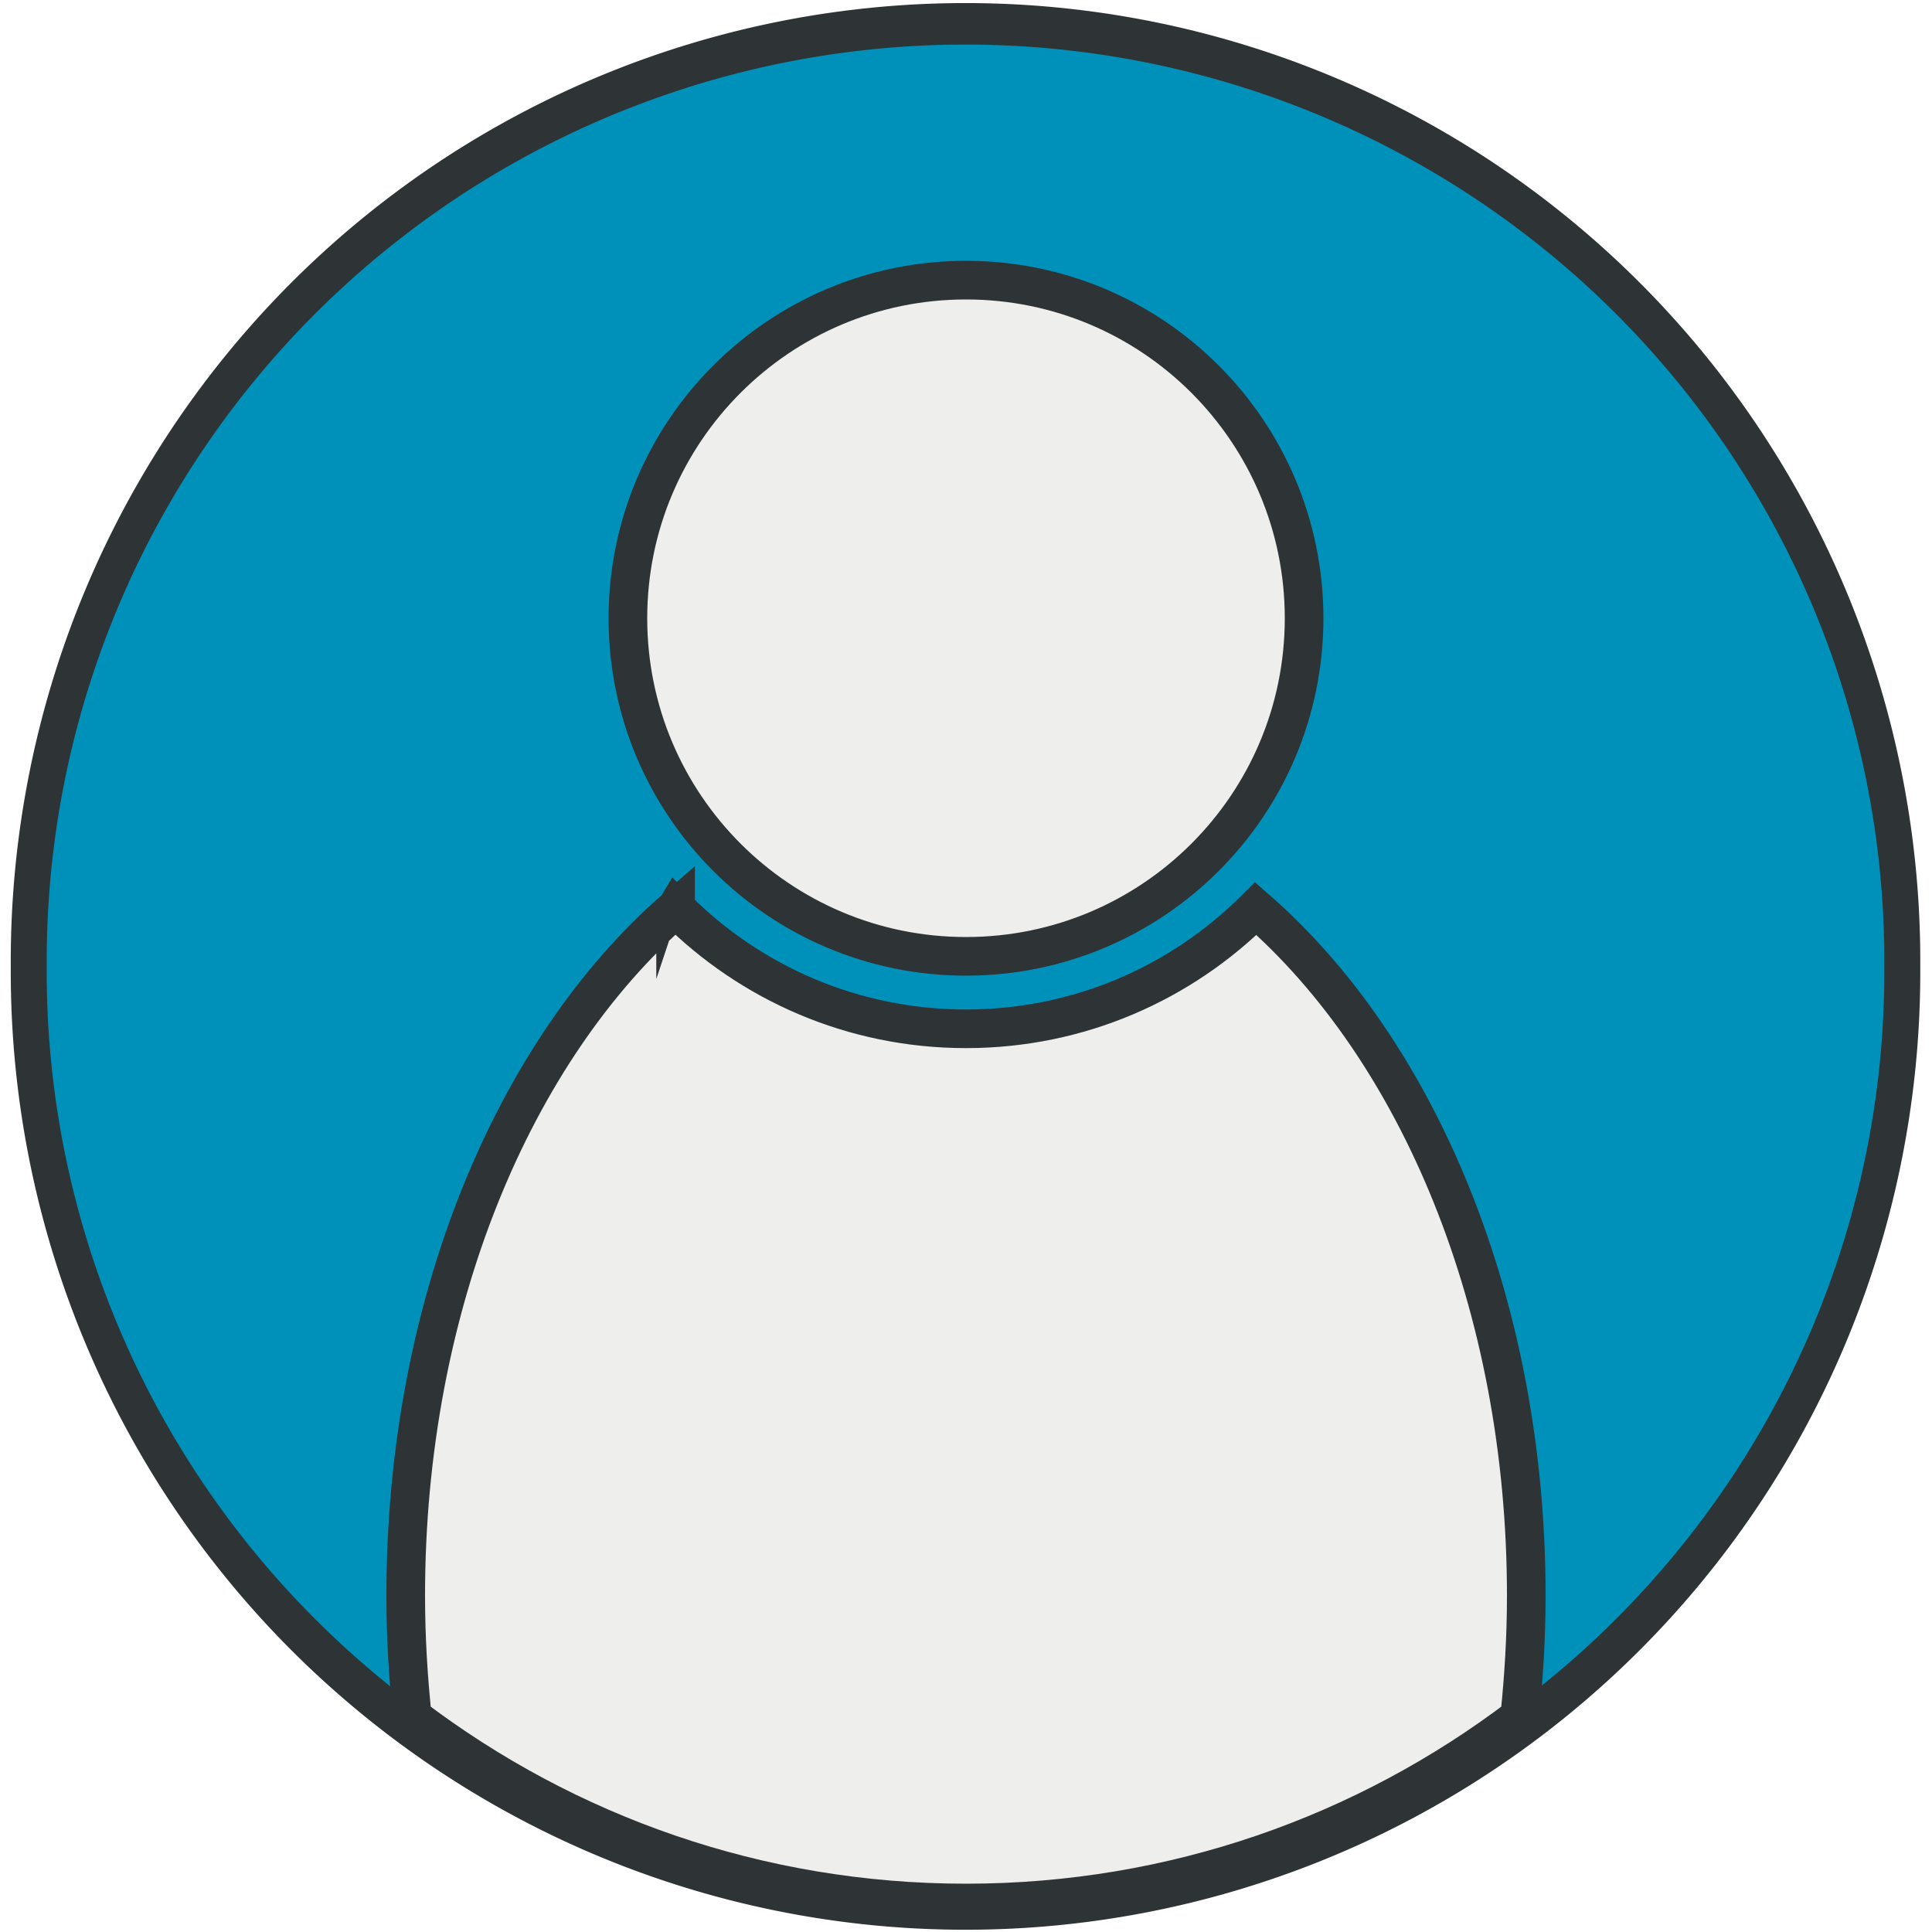 <?xml version="1.0" encoding="UTF-8" standalone="no"?>
<!-- Created with Inkscape (http://www.inkscape.org/) -->

<svg
   xmlns:dc="http://purl.org/dc/elements/1.1/"
   xmlns:cc="http://creativecommons.org/ns#"
   xmlns:rdf="http://www.w3.org/1999/02/22-rdf-syntax-ns#"
   xmlns:svg="http://www.w3.org/2000/svg"
   xmlns="http://www.w3.org/2000/svg"
   xmlns:sodipodi="http://sodipodi.sourceforge.net/DTD/sodipodi-0.dtd"
   xmlns:inkscape="http://www.inkscape.org/namespaces/inkscape"
   width="100"
   height="100"
   id="svg2"
   version="1.1"
   inkscape:version="0.48.4 r9939"
   sodipodi:docname="New document 1">
  <defs
     id="defs4" />
  <sodipodi:namedview
     id="base"
     pagecolor="#ffffff"
     bordercolor="#666666"
     borderopacity="1.0"
     inkscape:pageopacity="0.0"
     inkscape:pageshadow="2"
     inkscape:zoom="5.6"
     inkscape:cx="54.726877"
     inkscape:cy="44.501874"
     inkscape:document-units="px"
     inkscape:current-layer="layer1"
     showgrid="false"
     inkscape:window-width="1855"
     inkscape:window-height="1056"
     inkscape:window-x="65"
     inkscape:window-y="24"
     inkscape:window-maximized="1" />
  <g
     inkscape:label="Layer 1"
     inkscape:groupmode="layer"
     id="layer1"
     transform="translate(0,-952.362)">
    <path
       sodipodi:type="arc"
       style="fill:#0091ba;fill-opacity:1;stroke:#2e3436;stroke-width:1.163;stroke-linejoin:miter;stroke-miterlimit:4;stroke-opacity:1;stroke-dasharray:none;stroke-dashoffset:0"
       id="path2985"
       sodipodi:cx="58.083771"
       sodipodi:cy="56.815979"
       sodipodi:rx="30.304577"
       sodipodi:ry="26.263966"
       d="m 88.388,56.816 a 30.305,26.264 0 1 1 -60.609,0 30.305,26.264 0 1 1 60.609,0 z"
       transform="matrix(1.6,0,0,1.847,-42.958,897.444)" />
    <path
       inkscape:connector-curvature="0"
       style="fill:#eeeeec;fill-opacity:1;stroke:#2e3436;stroke-width:2;stroke-miterlimit:4;stroke-dasharray:none"
       d="m 50,966.862 c -9.665,0 -17.5,7.835 -17.5,17.5 0,9.665 7.835,17.5 17.5,17.5 9.665,0 17.5,-7.835 17.5,-17.5 0,-9.665 -7.835,-17.5 -17.5,-17.5 z M 34.969,999.393 C 26.596,1006.691 21,1019.876 21,1034.956 c 0,2.133 0.128,4.234 0.344,6.281 7.967,6.04 17.887,9.625 28.656,9.625 10.769,0 20.689,-3.585 28.656,-9.625 0.216,-2.047 0.344,-4.148 0.344,-6.281 0,-15.091 -5.617,-28.268 -14,-35.563 -3.842,3.842 -9.137,6.219 -15,6.219 -5.863,0 -11.158,-2.377 -15,-6.219 -0.006,0.01 -0.025,-0.01 -0.031,0 z"
       id="path2985-3" />
  </g>
</svg>
